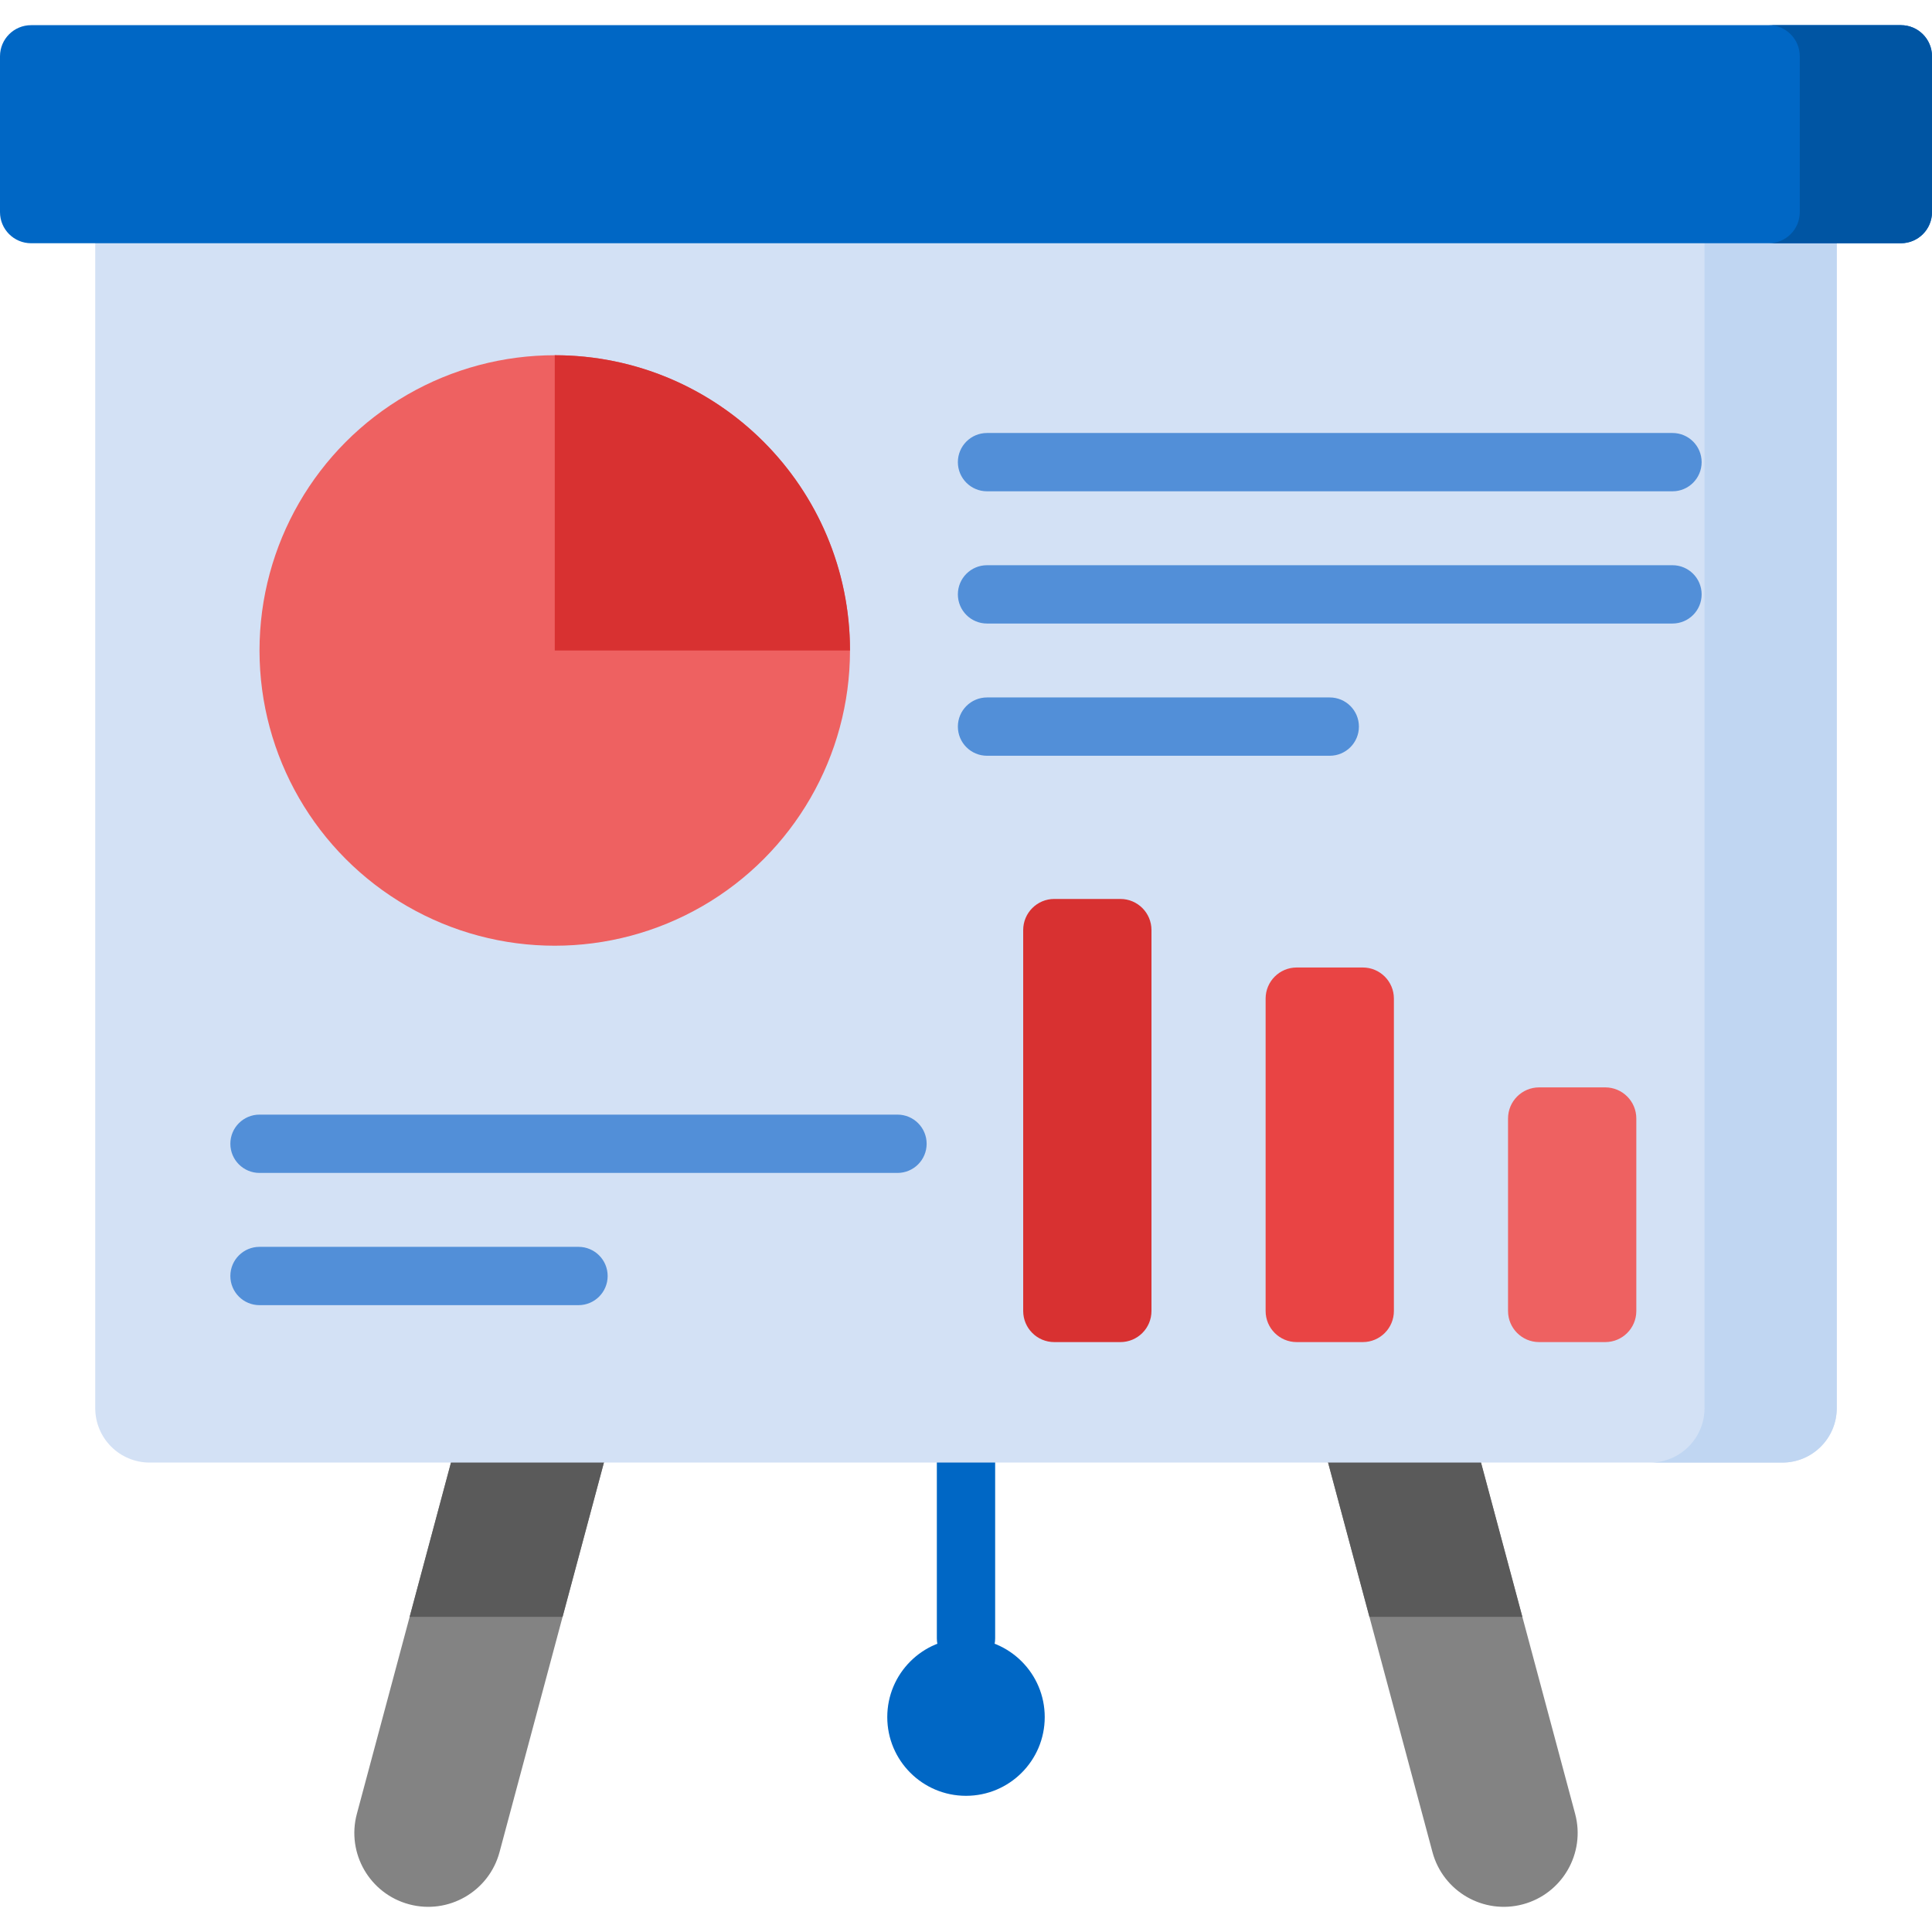 <svg id="Capa_1" enable-background="new 0 0 512 512" height="512" viewBox="0 0 512 512" width="512" xmlns="http://www.w3.org/2000/svg"><g><path d="m403.587 504.66c-10.442 2.798-21.175-3.399-23.972-13.84l-51.426-191.923c-2.798-10.442 3.399-21.175 13.841-23.972 10.442-2.798 21.175 3.399 23.972 13.841l51.425 191.923c2.798 10.441-3.399 21.173-13.84 23.971z" fill="#838383"/><path d="m108.413 504.66c10.442 2.798 21.175-3.399 23.972-13.84l51.425-191.923c2.798-10.442-3.399-21.175-13.84-23.972-10.442-2.798-21.175 3.399-23.972 13.841l-51.425 191.922c-2.798 10.442 3.399 21.174 13.84 23.972z" fill="#838383"/><path d="m366.002 288.766c-2.798-10.442-13.531-16.639-23.972-13.841-10.442 2.798-16.638 13.531-13.84 23.972l34.721 129.58h40.528z" fill="#5a5a5a"/><path d="m169.971 274.925c-10.442-2.798-21.175 3.398-23.973 13.841l-37.436 139.712h40.528l34.721-129.58c2.798-10.442-3.398-21.175-13.84-23.973z" fill="#5a5a5a"/><g><path d="m256 441.907c-4.267 0-7.726-3.459-7.726-7.726v-87.544c0-4.267 3.459-7.726 7.726-7.726s7.726 3.459 7.726 7.726v87.544c0 4.267-3.459 7.726-7.726 7.726z" fill="#0067c5"/></g><circle cx="256" cy="455.046" fill="#0067c5" r="20.865"/><path d="m472.338 387.595h-432.676c-7.965 0-14.423-6.457-14.423-14.423v-337.608h461.521v337.608c.001 7.965-6.457 14.423-14.422 14.423z" fill="#d3e1f5"/><circle cx="147.016" cy="172.383" fill="#ee6161" r="78.242"/><path d="m147.016 94.141v78.242h78.242c0-43.212-35.03-78.242-78.242-78.242z" fill="#d83131"/><g><path d="m443.227 130.2h-181.656c-4.267 0-7.726-3.459-7.726-7.726s3.459-7.726 7.726-7.726h181.655c4.267 0 7.726 3.459 7.726 7.726.001 4.266-3.458 7.726-7.725 7.726z" fill="#528fd8"/></g><g><path d="m443.227 165.242h-181.656c-4.267 0-7.726-3.459-7.726-7.726s3.459-7.726 7.726-7.726h181.655c4.267 0 7.726 3.459 7.726 7.726s-3.458 7.726-7.725 7.726z" fill="#528fd8"/></g><g><path d="m352.399 200.284h-90.827c-4.267 0-7.726-3.459-7.726-7.726s3.459-7.726 7.726-7.726h90.827c4.267 0 7.726 3.459 7.726 7.726s-3.459 7.726-7.726 7.726z" fill="#528fd8"/></g><path d="m296.911 355.669h-17.513c-4.552 0-8.241-3.69-8.241-8.241v-100.957c0-4.552 3.69-8.241 8.241-8.241h17.513c4.552 0 8.241 3.69 8.241 8.241v100.956c.001 4.552-3.689 8.242-8.241 8.242z" fill="#d83131"/><path d="m361.156 355.669h-17.513c-4.552 0-8.241-3.69-8.241-8.241v-82.791c0-4.552 3.69-8.241 8.241-8.241h17.513c4.552 0 8.241 3.69 8.241 8.241v82.791c0 4.551-3.69 8.241-8.241 8.241z" fill="#e94444"/><path d="m425.4 355.669h-17.513c-4.552 0-8.241-3.69-8.241-8.241v-51.019c0-4.552 3.69-8.241 8.241-8.241h17.513c4.552 0 8.241 3.69 8.241 8.241v51.019c0 4.551-3.689 8.241-8.241 8.241z" fill="#ee6161"/><g><path d="m237.843 310.838h-169.07c-4.267 0-7.726-3.459-7.726-7.726s3.459-7.726 7.726-7.726h169.07c4.267 0 7.726 3.459 7.726 7.726s-3.459 7.726-7.726 7.726z" fill="#528fd8"/></g><g><path d="m153.308 345.88h-84.535c-4.267 0-7.726-3.459-7.726-7.726s3.459-7.726 7.726-7.726h84.535c4.267 0 7.726 3.459 7.726 7.726.001 4.267-3.459 7.726-7.726 7.726z" fill="#528fd8"/></g><path d="m451.718 35.564v337.608c0 7.965-6.457 14.423-14.423 14.423h35.042c7.965 0 14.423-6.457 14.423-14.423v-337.608z" fill="#c0d6f2"/><path d="m503.759 64.461h-495.518c-4.551 0-8.241-3.69-8.241-8.241v-41.31c0-4.552 3.69-8.241 8.241-8.241h495.517c4.552 0 8.241 3.69 8.241 8.241v41.31c.001 4.551-3.689 8.241-8.24 8.241z" fill="#0067c5"/><path d="m503.759 6.668h-35.042c4.552 0 8.241 3.69 8.241 8.241v41.31c0 4.552-3.69 8.241-8.241 8.241h35.042c4.552 0 8.241-3.69 8.241-8.241v-41.31c0-4.551-3.69-8.241-8.241-8.241z" fill="#0055a3"/></g></svg>